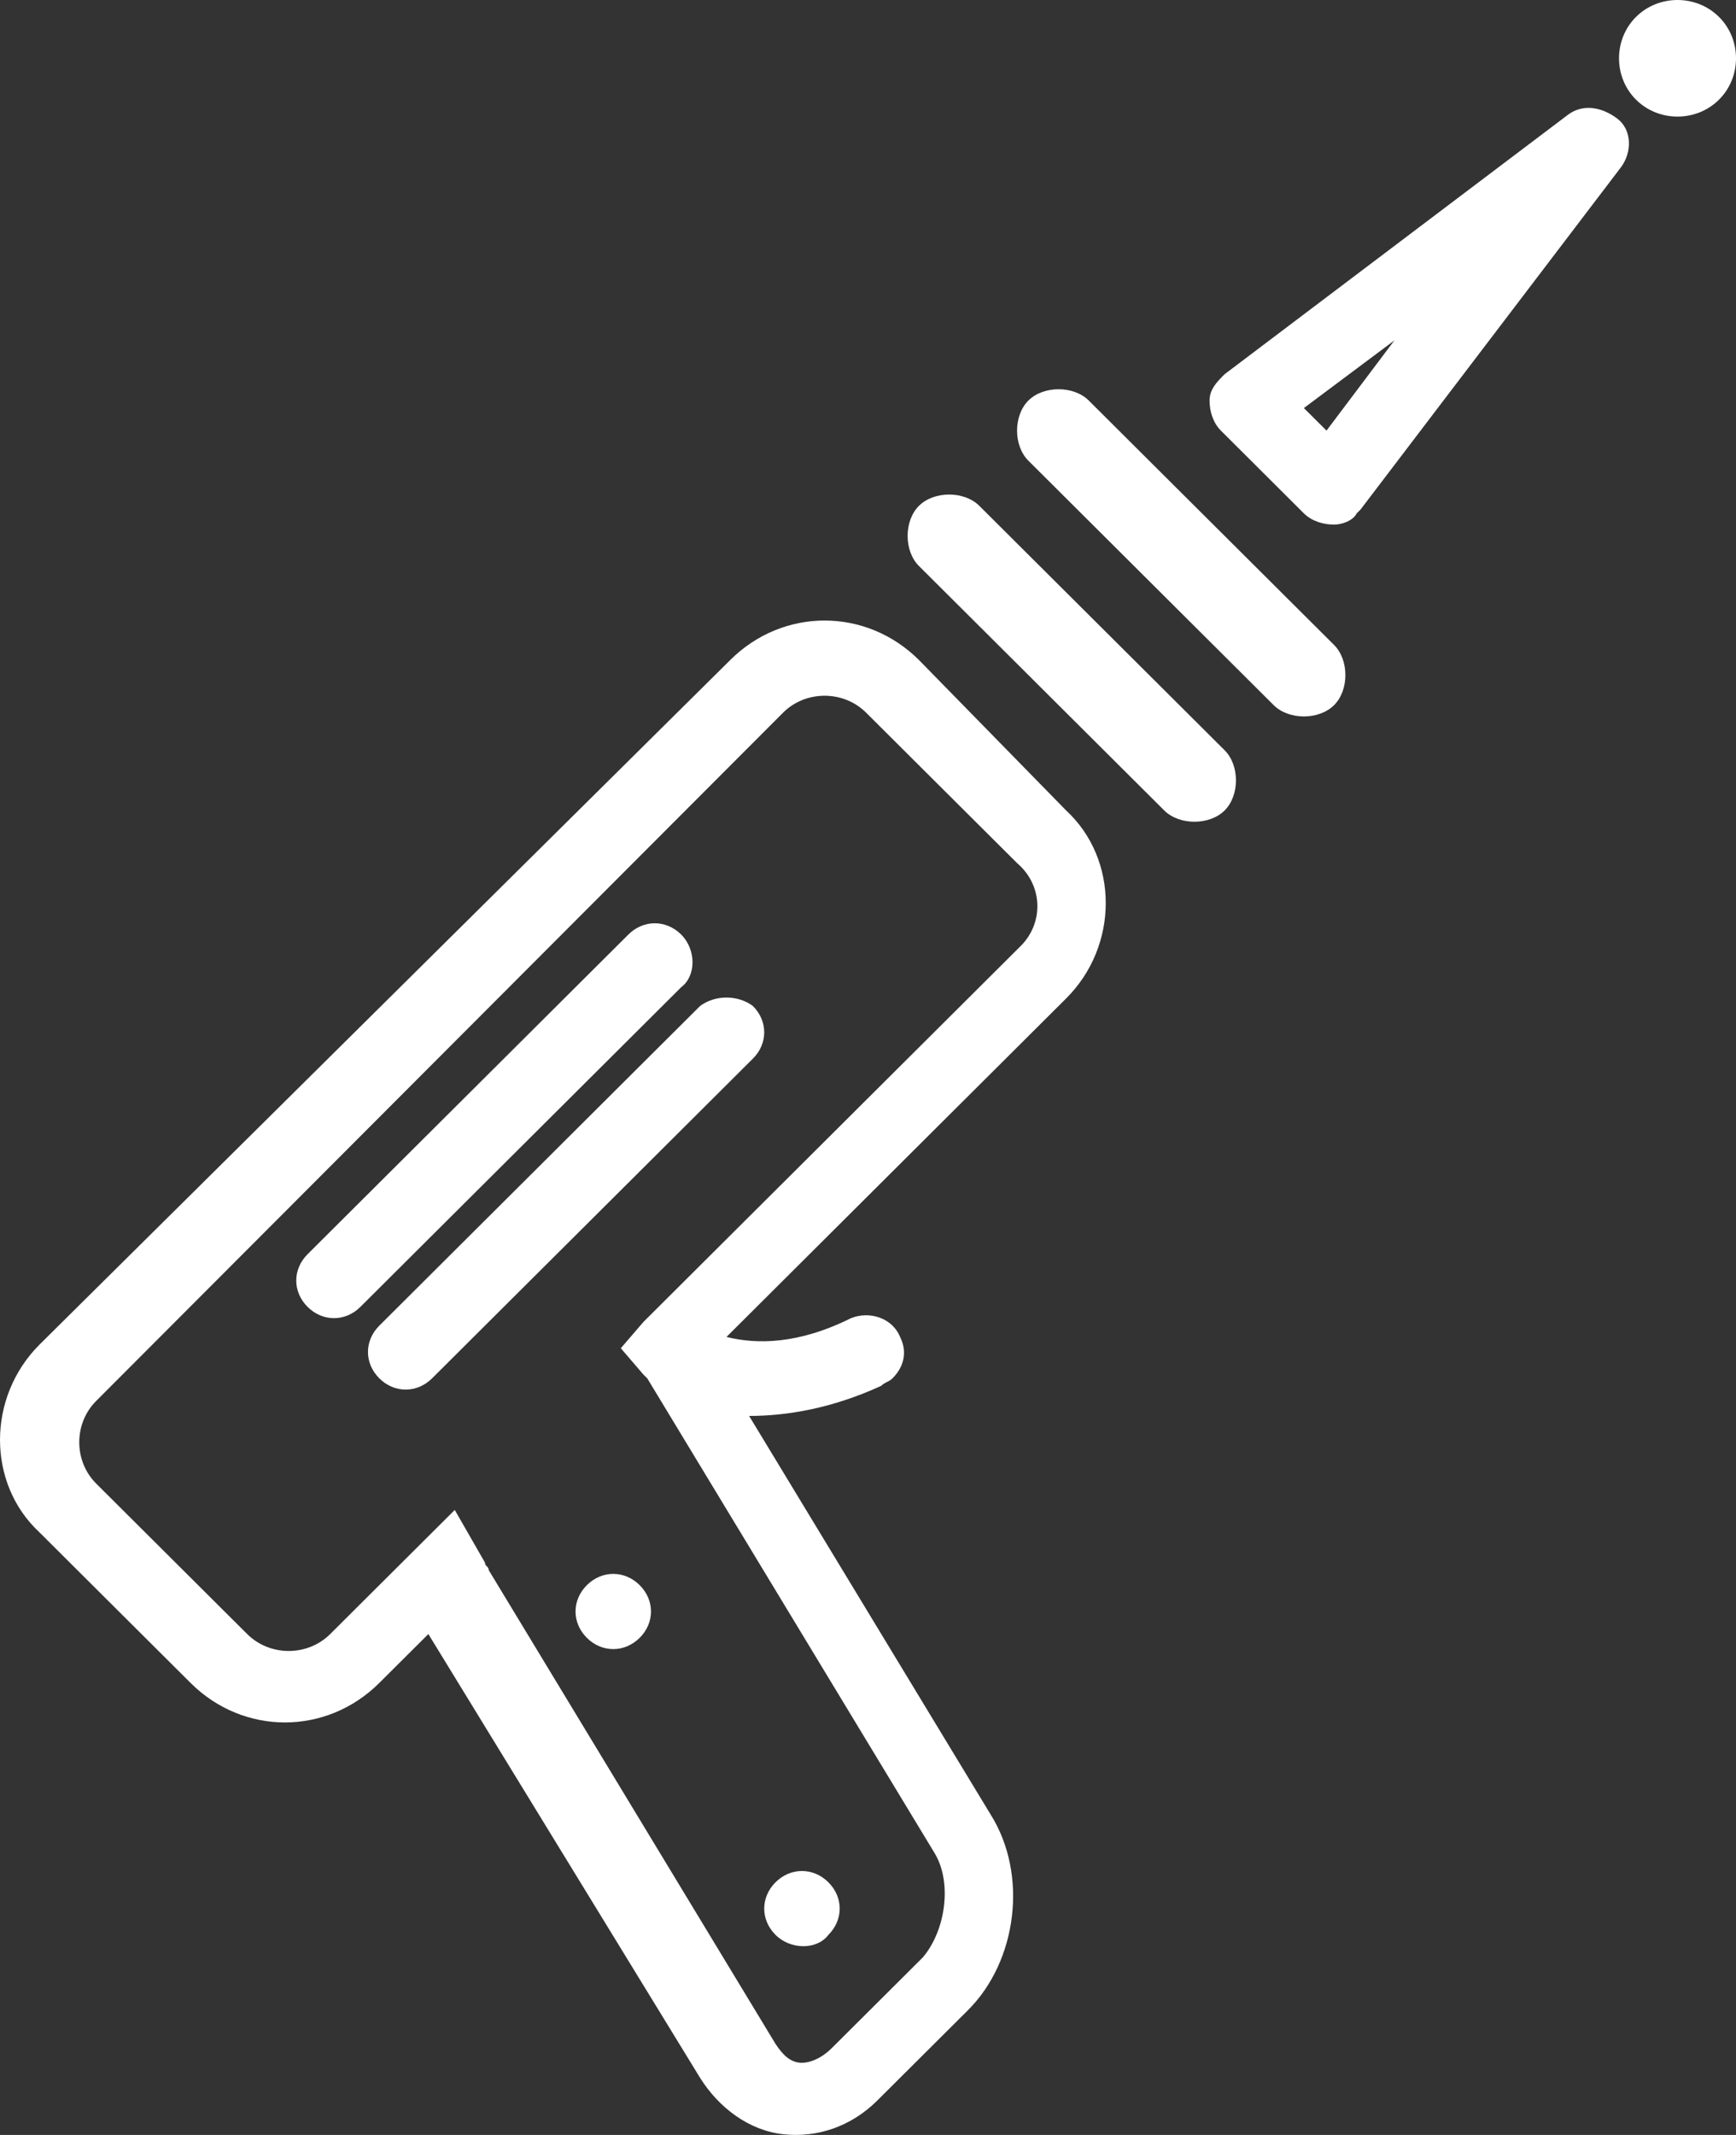 <svg width="48" height="59" viewBox="0 0 48 59" version="1.1" xmlns="http://www.w3.org/2000/svg" xmlns:xlink="http://www.w3.org/1999/xlink">
<rect x="0" y="0" width="48" height="59" fill="#333333" stroke="none"/>
<title>space-2393</title>
<desc>Created using Figma</desc>
<g id="Canvas" transform="translate(-458 293)">
<g id="space-2393">
<g id="Group">
<g id="Group">
<g id="Vector">
<use xlink:href="#path0_fill" transform="translate(458 -293)" fill="#FFFFFF"/>
</g>
</g>
</g>
</g>
</g>
<defs>
<path id="path0_fill" d="M 25.409 18.24C 23.948 16.785 21.652 16.785 20.191 18.24L 1.096 37.155C -0.365 38.61 -0.365 41.001 1.096 42.352L 5.27 46.509C 6.73 47.964 9.026 47.964 10.487 46.509L 11.844 45.158L 19.357 57.422C 19.878 58.253 20.713 58.877 21.652 58.98C 22.591 59.084 23.53 58.773 24.261 58.045L 26.765 55.551C 28.122 54.2 28.435 51.809 27.391 50.146L 20.713 39.13C 21.756 39.13 23.009 38.922 24.365 38.298C 24.47 38.194 24.574 38.194 24.678 38.09C 24.991 37.779 25.096 37.363 24.887 36.947C 24.678 36.428 24.052 36.22 23.53 36.428C 22.07 37.155 20.922 37.155 20.087 36.947L 29.478 27.593C 30.939 26.139 30.939 23.748 29.478 22.397L 25.409 18.24ZM 28.226 26.139L 17.791 36.532L 17.165 37.259L 17.791 37.987L 17.896 38.09L 25.826 51.186C 26.348 52.017 26.139 53.368 25.513 54.096L 23.009 56.59C 22.696 56.902 22.383 57.006 22.174 57.006C 21.861 57.006 21.652 56.798 21.444 56.486L 13.513 43.391C 13.513 43.287 13.409 43.287 13.409 43.183L 12.574 41.728L 9.13 45.158C 8.504 45.781 7.461 45.781 6.835 45.158L 2.661 41.001C 2.035 40.377 2.035 39.338 2.661 38.714L 21.652 19.695C 22.278 19.071 23.322 19.071 23.948 19.695L 28.122 23.852C 28.852 24.476 28.852 25.515 28.226 26.139ZM 16.226 43.807C 15.809 44.222 15.809 44.846 16.226 45.262C 16.643 45.677 17.27 45.677 17.687 45.262C 18.104 44.846 18.104 44.222 17.687 43.807C 17.27 43.391 16.643 43.391 16.226 43.807ZM 22.904 53.472C 23.322 53.056 23.322 52.433 22.904 52.017C 22.487 51.602 21.861 51.602 21.444 52.017C 21.026 52.433 21.026 53.056 21.444 53.472C 21.861 53.888 22.591 53.888 22.904 53.472ZM 18.835 25.827C 18.417 25.411 17.791 25.411 17.374 25.827L 8.504 34.661C 8.087 35.077 8.087 35.7 8.504 36.116C 8.922 36.532 9.548 36.532 9.965 36.116L 18.835 27.282C 19.252 26.97 19.252 26.242 18.835 25.827ZM 19.357 27.801L 10.487 36.636C 10.07 37.051 10.07 37.675 10.487 38.09C 10.904 38.506 11.53 38.506 11.948 38.09L 20.817 29.256C 21.235 28.841 21.235 28.217 20.817 27.801C 20.4 27.49 19.774 27.49 19.357 27.801ZM 27.078 13.979C 26.661 13.563 25.826 13.563 25.409 13.979C 24.991 14.394 24.991 15.226 25.409 15.642L 32.191 22.397C 32.609 22.813 33.444 22.813 33.861 22.397C 34.278 21.981 34.278 21.15 33.861 20.734L 27.078 13.979ZM 30.104 11.069C 29.687 10.653 28.852 10.653 28.435 11.069C 28.017 11.484 28.017 12.316 28.435 12.732L 35.217 19.487C 35.635 19.903 36.47 19.903 36.887 19.487C 37.304 19.071 37.304 18.24 36.887 17.824L 30.104 11.069ZM 43.356 3.17L 33.861 10.341C 33.652 10.549 33.444 10.757 33.444 11.069C 33.444 11.38 33.548 11.692 33.757 11.9L 36.052 14.187C 36.261 14.394 36.574 14.498 36.887 14.498C 37.096 14.498 37.409 14.394 37.513 14.187L 37.617 14.083L 44.817 4.625C 45.13 4.209 45.13 3.586 44.713 3.274C 44.296 2.962 43.774 2.858 43.356 3.17ZM 36.678 11.9L 36.052 11.277L 38.556 9.406L 36.678 11.9ZM 47.53 0.468C 46.904 -0.156 45.861 -0.156 45.235 0.468C 44.609 1.091 44.609 2.131 45.235 2.754C 45.861 3.378 46.904 3.378 47.53 2.754C 48.157 2.131 48.157 1.091 47.53 0.468Z"/>
</defs>
</svg>
